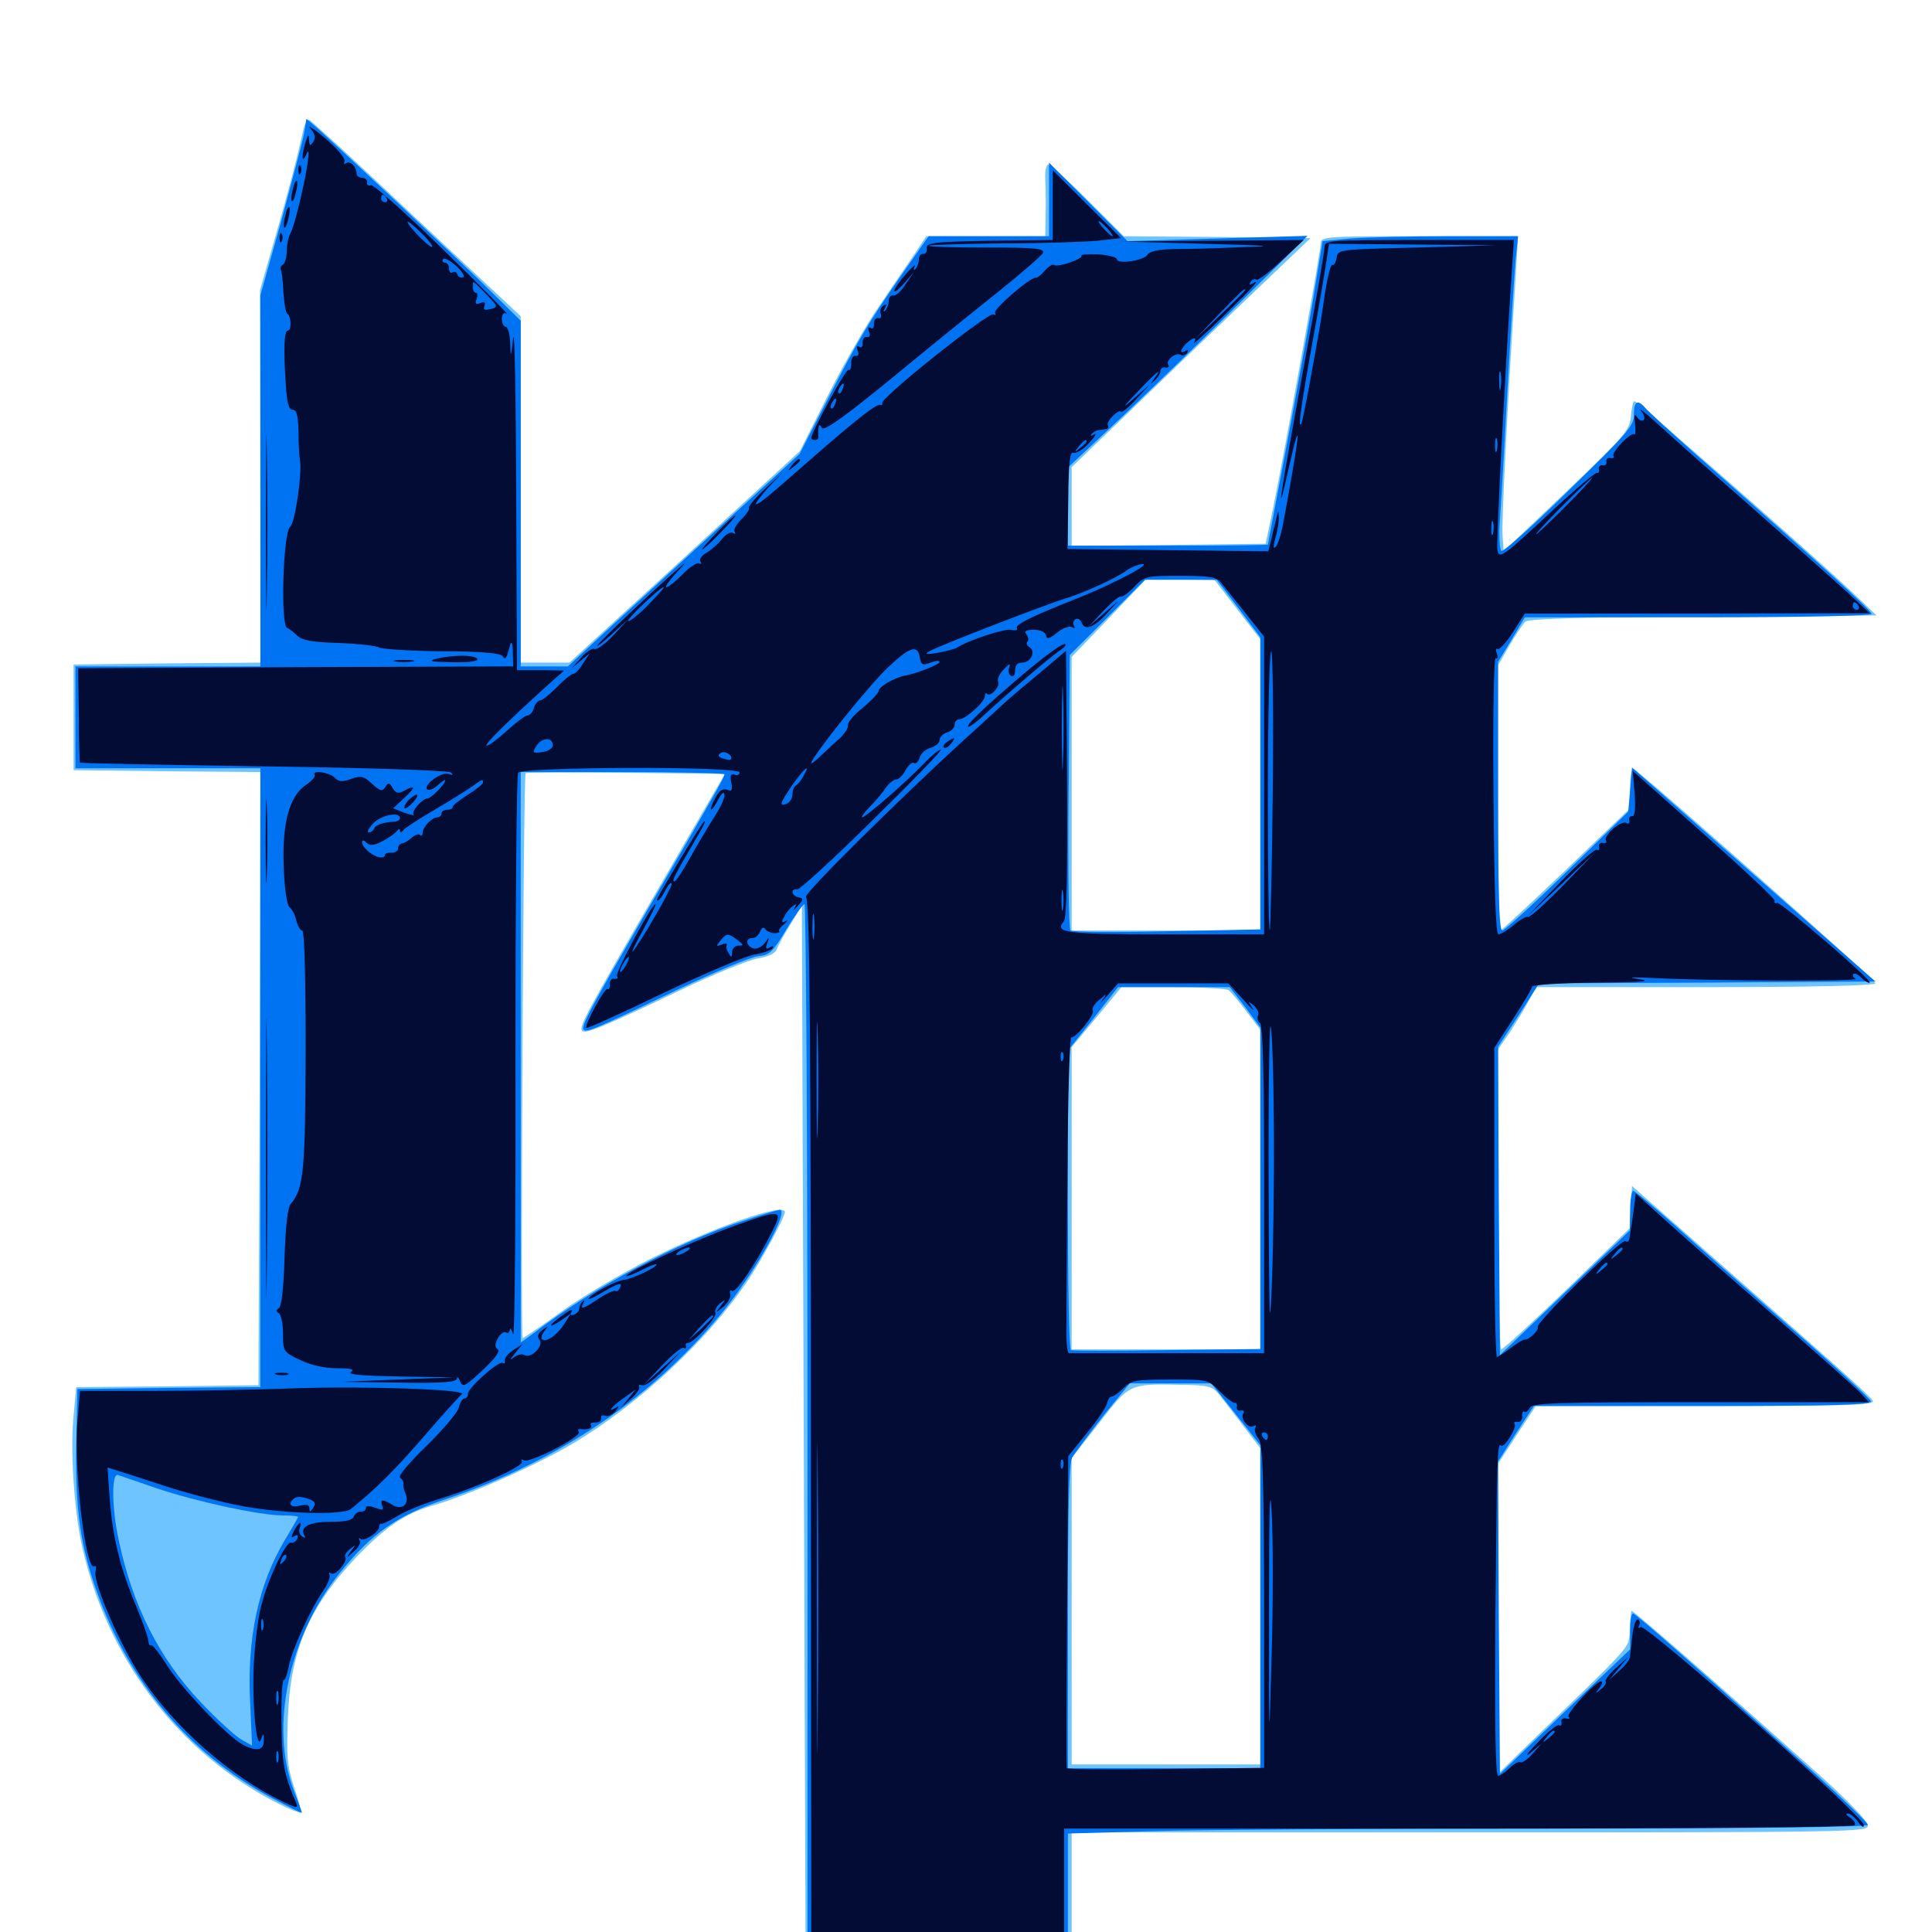 <svg xmlns="http://www.w3.org/2000/svg" viewBox="0 -1000 1000 1000">
	<path fill="#6dc4ff" d="M157.031 -933.008C153.516 -916.992 149.414 -901.367 142.383 -876.953L134.57 -849.805L134.766 -753.516L134.961 -657.031L86.523 -656.641L38.086 -656.055V-628.711V-601.367L86.523 -600.781L134.766 -600.391L134.375 -441.602L133.789 -283.008L86.523 -282.422L39.453 -282.031L38.086 -267.188C36.328 -249.805 38.281 -220.117 41.992 -201.953C54.492 -142.578 91.992 -92.773 144.141 -66.406C150 -63.477 155.078 -61.523 155.469 -61.914C156.055 -62.5 154.492 -68.359 152.148 -75.195C148.633 -86.133 148.242 -90.82 149.023 -111.133C150.391 -145.898 159.766 -167.969 184.375 -193.945C199.609 -209.766 209.375 -216.406 223.828 -220.703C242.969 -226.172 278.906 -242.188 298.047 -253.711C331.445 -274.023 366.016 -306.25 386.523 -336.328C393.945 -347.266 406.25 -369.922 406.25 -372.656C406.25 -377.734 369.336 -364.844 336.328 -348.242C321.68 -340.82 300.977 -328.711 290.625 -321.094C280.273 -313.672 271.094 -307.422 270.508 -307.422C269.336 -307.422 270.898 -598.633 272.07 -599.805C272.461 -600.195 295.898 -600.195 324.023 -600L375.195 -599.414L340.625 -539.844C303.125 -475.195 299.414 -468.164 301.367 -466.406C302.93 -464.648 312.891 -468.75 351.367 -487.109C369.141 -495.703 387.695 -503.125 392.188 -503.906C397.266 -504.688 401.172 -506.445 401.953 -508.398C402.539 -510.156 405.664 -516.016 408.984 -521.289L415.039 -531.055L416.016 -256.641L416.992 17.773L485.938 18.359L554.688 18.75V-16.406V-51.562H760.742C959.375 -51.562 966.797 -51.758 966.797 -55.078C966.797 -57.227 957.227 -67.188 943.945 -79.297C894.141 -123.828 845.117 -166.797 844.531 -166.211C844.141 -166.016 843.75 -161.523 843.555 -156.641C842.969 -146.484 847.07 -151.172 791.406 -97.461L775.391 -81.836V-162.109V-242.383L785.156 -257.422L794.922 -272.266H882.812C956.641 -272.266 970.703 -272.656 969.336 -275C967.773 -277.539 953.711 -290.234 880.859 -354.297L844.727 -386.133L844.141 -375.195L843.555 -364.258L811.133 -332.812C793.359 -315.625 777.93 -301.562 776.953 -301.562C776.172 -301.562 775.391 -336.523 775.391 -379.297V-456.836L781.445 -465.625C784.57 -470.508 789.062 -477.734 791.211 -481.836L794.922 -489.062H882.812C937.305 -489.062 970.703 -489.844 970.703 -491.016C970.703 -492.773 849.023 -600.781 845.508 -601.953C844.531 -602.344 843.75 -597.852 843.75 -592.188V-581.641L810.742 -550C792.578 -532.617 777.148 -518.359 776.562 -518.359C775.977 -518.359 775.391 -549.219 775.391 -586.914V-655.664L781.25 -665.82C784.57 -671.484 788.281 -677.148 789.648 -678.32C791.602 -679.688 819.922 -680.664 881.836 -680.859L971.289 -681.445L958.789 -693.359C939.062 -712.109 847.07 -792.773 845.898 -792.383C845.117 -791.992 844.531 -788.477 844.141 -784.375C843.555 -777.344 841.016 -774.414 810.938 -745.703L778.32 -714.648L777.734 -722.266C777.148 -728.906 780.078 -787.695 784.57 -857.812L785.742 -877.734H734.57C685.156 -877.734 683.594 -877.539 683.594 -873.828C683.594 -869.922 665.039 -766.602 658.789 -736.133L655.078 -718.555L604.883 -717.969L554.688 -717.383V-737.891V-758.203L616.406 -817.578L678.32 -876.758L629.883 -877.344L581.641 -877.734L563.086 -896.289C552.93 -906.445 543.555 -914.844 542.578 -914.844C541.602 -914.844 540.82 -911.523 541.016 -907.617C541.211 -903.516 541.406 -895.117 541.211 -889.062L541.016 -877.734H510.352H479.492L473.242 -868.359C469.727 -863.281 461.719 -851.367 455.078 -841.602C448.438 -832.031 436.523 -811.133 428.516 -795.312L414.062 -766.602L354.492 -711.719L294.727 -657.031H282.227H269.531V-746.68V-836.328L215.625 -886.719C186.133 -914.648 161.133 -937.5 160.156 -937.891C159.18 -938.281 157.812 -936.133 157.031 -933.008ZM640.43 -684.57L652.344 -669.141V-593.75V-518.359H603.516H554.688V-589.258V-659.961L573.828 -679.883L592.773 -699.805H610.547L628.516 -700ZM635.938 -487.5C636.914 -486.719 641.211 -481.836 645.117 -476.562L652.344 -466.992V-384.375V-301.562H603.516H554.688V-379.688V-458.008L567.578 -473.438L580.469 -489.062H607.031C621.875 -489.062 634.766 -488.281 635.938 -487.5ZM631.055 -278.125C633.203 -275.391 638.867 -268.164 643.555 -261.914L652.344 -250.391V-168.555V-86.719H603.516H554.688V-166.016V-245.312L568.945 -263.477C584.766 -283.984 584.375 -283.789 611.914 -283.203C625.781 -283.008 627.539 -282.422 631.055 -278.125Z"/>
	<path fill="#0073f3" d="M157.422 -931.055C156.641 -926.953 151.172 -906.445 145.508 -885.352L134.766 -847.07V-750.977V-655.078H86.914H39.062V-628.711V-602.344H86.914H134.766V-442.188V-282.031L87.5 -281.641L40.039 -281.055L39.453 -251.953C38.867 -219.531 41.602 -199.609 50.195 -175.977C66.992 -128.906 98.242 -91.992 140.43 -69.531C149.219 -64.844 156.25 -61.328 156.25 -61.719C156.25 -62.109 154.492 -67.188 152.148 -73.047C139.453 -106.055 149.414 -153.125 175.781 -185.742C192.383 -206.445 206.055 -215.82 230.078 -223.828C289.062 -243.359 339.453 -277.734 375.391 -322.656C392.188 -343.75 408.789 -373.828 403.516 -373.828C402.93 -373.828 394.336 -371.289 384.375 -367.969C351.562 -357.422 307.031 -333.594 275.977 -309.766L269.531 -305.078V-452.734V-600.391H322.266C351.367 -600.391 375 -599.805 375 -599.219C375 -597.656 369.141 -587.305 335.742 -530.078C305.664 -478.125 300.391 -468.555 302.148 -466.992C303.516 -465.43 307.812 -467.188 350.586 -487.695C369.922 -496.875 388.672 -504.688 392.383 -505.078C398.438 -505.664 400 -507.227 407.031 -518.945C411.328 -526.172 415.625 -532.031 416.406 -532.031C417.188 -532.031 417.969 -408.203 417.969 -256.641V18.75H485.352H552.734V-16.016V-50.977L595.312 -52.148C618.555 -52.93 711.719 -53.516 802.344 -53.516C907.227 -53.516 966.797 -54.297 966.797 -55.469C966.797 -56.445 954.688 -68.164 940.039 -81.445C885.352 -130.664 846.68 -164.844 845.312 -164.844C844.336 -164.844 843.75 -160.742 843.75 -155.664V-146.289L809.961 -114.062L776.367 -81.836L775.781 -162.695L775.391 -243.555L784.57 -258.008L793.945 -272.266H881.445C950.586 -272.266 968.945 -272.852 968.359 -274.805C967.969 -275.977 949.219 -293.359 926.562 -313.086C904.102 -332.812 876.953 -356.641 866.406 -366.211C855.664 -375.781 846.094 -383.594 845.312 -383.594C844.531 -383.594 843.75 -378.906 843.75 -373.438L843.555 -363.086L809.961 -330.859L776.367 -298.633L775.781 -378.32L775.391 -458.203L786.133 -474.609L796.68 -491.016L883.789 -491.406L970.703 -491.992L907.812 -547.266L844.727 -602.734L843.75 -591.211L842.773 -579.883L811.328 -549.219C793.945 -532.227 778.711 -518.359 777.539 -518.359C775.977 -518.359 775.391 -538.477 775.391 -587.891V-657.422L782.422 -668.945L789.258 -680.469H879.102C932.812 -680.469 968.75 -681.25 968.75 -682.227C968.75 -683.984 941.602 -708.594 877.93 -764.648C865.039 -776.172 853.32 -786.914 851.758 -788.672C847.656 -793.555 845.703 -792.383 845.703 -785.547C845.898 -779.688 842.188 -775.586 812.305 -746.484C793.945 -728.32 778.125 -714.258 777.148 -714.844C776.172 -715.43 775.781 -722.656 776.367 -730.859C776.953 -739.062 778.711 -769.727 780.273 -798.633C781.836 -827.734 783.789 -857.227 784.375 -864.648L785.742 -877.734H749.609C729.688 -877.734 707.031 -877.148 699.023 -876.562L684.57 -875.195L679.102 -841.797C675.977 -823.438 669.531 -788.281 664.844 -763.477C660.156 -738.867 656.25 -718.359 656.25 -718.164C656.25 -717.773 633.008 -717.578 604.492 -717.578H552.734V-737.695V-758.008L583.594 -786.914C600.391 -802.93 628.32 -829.883 645.508 -847.07L676.758 -877.93L630.273 -876.562L583.594 -875.195L563.281 -895.508L542.969 -915.82V-896.68V-877.734H511.914H480.664L467.383 -858.789C449.414 -833.008 443.75 -823.438 427.734 -791.992L413.867 -765.039L377.344 -731.641C357.227 -713.281 330.273 -688.672 317.383 -676.758L293.945 -655.078H281.836H269.531V-744.531V-833.984L248.633 -854.492C230.664 -871.875 180.273 -919.141 163.867 -933.984L158.594 -938.477ZM641.211 -684.961L652.344 -670.117V-594.531V-518.945L604.102 -517.969C577.344 -517.383 554.883 -517.578 554.102 -518.359C553.125 -519.141 552.734 -551.562 553.125 -590.43L553.711 -660.938L573.242 -680.469L592.773 -700H611.328L629.883 -699.805ZM644.531 -478.711L652.344 -468.164V-384.961V-301.758L604.102 -301.172C577.344 -300.781 555.078 -300.781 554.297 -301.172C553.32 -301.562 552.734 -336.523 552.734 -379.102V-456.25L565.82 -472.656L578.711 -489.062H607.617H636.523ZM639.648 -267.969L652.344 -251.953V-168.359V-84.766H602.539H552.734V-163.086C552.734 -217.969 553.32 -242.578 554.883 -245.508C556.25 -247.852 563.477 -257.422 570.898 -266.992L584.766 -283.984H605.859H626.953ZM81.055 -229.688C101.172 -222.852 134.57 -215.625 146.289 -215.625C150.781 -215.625 154.297 -215.234 154.297 -214.844C154.297 -214.453 151.172 -209.18 147.461 -202.93C133.789 -180.078 127.734 -152.148 129.492 -118.555L130.469 -96.484L124.609 -99.805C121.484 -101.758 111.914 -110.352 103.711 -119.141C82.422 -141.602 68.555 -169.141 61.523 -202.539C57.812 -219.531 57.617 -237.891 61.133 -236.523C62.305 -236.133 71.484 -233.008 81.055 -229.688Z"/>
	<path fill="#020c35" d="M161.523 -932.422C163.086 -930.469 163.281 -928.32 162.109 -926.562C160.547 -924.219 160.156 -924.414 159.961 -927.539C159.766 -930.859 159.57 -930.664 158.203 -926.562C156.055 -919.727 156.055 -914.844 158.398 -919.727C159.766 -922.852 159.961 -922.07 159.375 -916.797C158.203 -907.031 152.539 -883.203 150.391 -879.297C149.219 -877.344 148.438 -873.242 148.438 -870.117C148.438 -866.797 147.461 -863.672 146.484 -863.086C145.312 -862.305 144.922 -861.133 145.312 -860.352C145.898 -859.57 146.484 -854.297 146.68 -848.633C147.07 -843.164 147.852 -838.086 148.828 -837.5C150.781 -836.328 150.977 -828.906 149.023 -828.906C147.07 -828.906 146.68 -819.531 147.852 -802.148C148.438 -791.602 149.414 -787.891 151.562 -787.891C153.516 -787.891 154.297 -784.961 154.492 -776.758C154.492 -770.508 154.883 -763.672 155.273 -761.719C156.445 -755.078 152.734 -729.297 150.195 -727.344C146.484 -724.414 145.117 -676.172 148.633 -675C149.609 -674.609 151.953 -672.852 153.711 -671.094C156.25 -668.555 161.523 -667.578 175.586 -667.188C185.938 -666.797 195.312 -665.625 196.289 -664.844C197.461 -664.062 211.914 -663.086 228.516 -662.891C249.219 -662.891 259.18 -661.914 260.156 -660.352C261.133 -658.789 261.719 -658.984 262.5 -660.938C262.891 -662.5 263.867 -665.234 264.258 -666.797C264.844 -668.359 265.43 -666.406 265.43 -662.5L265.625 -655.078L153.125 -654.688L40.43 -654.102L40.82 -629.883C40.82 -616.602 41.211 -605.469 41.406 -605.273C41.797 -604.883 84.57 -604.102 136.719 -603.32C193.359 -602.539 232.227 -601.172 233.398 -600.195C234.766 -598.828 234.375 -598.633 232.227 -599.414C228.711 -600.781 218.945 -593.75 221.094 -591.406C222.07 -590.625 224.414 -591.602 226.562 -593.555C228.711 -595.508 230.469 -596.68 230.469 -596.094C230.469 -594.141 223.047 -586.719 221.289 -586.719C218.555 -586.719 212.695 -579.883 214.062 -578.32C214.844 -577.734 212.695 -578.125 209.375 -579.297L203.516 -581.641L209.375 -587.109C215.43 -592.773 215.234 -593.945 208.984 -590.625C206.055 -589.062 204.883 -589.453 203.32 -591.992C201.562 -595.117 200.977 -595.117 199.414 -592.578C197.852 -590.234 196.68 -590.43 192.578 -594.336C188.281 -598.242 186.914 -598.633 181.836 -596.875C177.148 -595.117 175.195 -595.312 173.047 -597.656C170.117 -600.391 161.133 -601.562 162.891 -598.828C163.281 -598.047 161.328 -595.703 158.398 -593.75C149.609 -587.891 145.898 -573.438 146.875 -550.586C147.266 -539.648 148.633 -531.25 149.805 -530.469C150.977 -529.688 152.734 -526.562 153.32 -523.633C154.102 -520.703 155.469 -518.359 156.445 -518.359C157.617 -518.359 158.203 -492.773 158.203 -456.25C158.008 -393.945 157.227 -384.961 150.586 -376.953C148.828 -375 147.852 -365.82 147.266 -349.023C146.875 -333.789 145.703 -323.828 144.336 -322.852C142.773 -321.875 142.773 -321.289 144.336 -320.312C145.508 -319.531 146.484 -314.648 146.484 -309.57C146.484 -300.586 146.68 -300.195 155.273 -296.094C160.938 -293.359 167.969 -291.797 174.414 -291.797C181.641 -291.797 183.789 -291.211 181.641 -289.844C179.688 -288.477 187.891 -287.891 207.031 -287.5L235.352 -287.109L206.055 -285.938L176.758 -284.766L206.641 -284.375C229.297 -283.984 236.328 -284.57 236.523 -286.523C236.523 -287.695 237.305 -287.109 238.086 -285.156C239.453 -281.641 240.625 -282.227 249.805 -290.82C256.25 -296.875 259.18 -300.781 257.617 -301.562C256.055 -302.734 256.055 -304.102 257.617 -307.227C258.984 -309.57 260.742 -310.938 261.914 -310.352C262.891 -309.57 263.672 -310.352 263.867 -311.719C264.062 -313.086 264.648 -312.109 265.625 -309.375C266.406 -306.641 266.992 -370.508 266.797 -450.977C266.797 -531.641 267.383 -598.633 268.164 -600C270.312 -603.125 382.812 -603.516 382.812 -600.195C382.812 -599.023 381.641 -598.438 380.273 -599.023C378.32 -599.805 377.734 -598.633 378.516 -594.922C379.297 -591.016 378.906 -590.234 376.367 -591.211C374.023 -591.992 372.266 -590.82 370.117 -586.719C366.211 -579.297 367.969 -578.906 371.875 -586.328C373.828 -589.844 374.805 -590.625 375 -588.281C375 -586.523 372.461 -581.25 369.336 -576.562C366.406 -571.875 360.938 -562.695 357.227 -556.055C353.516 -549.219 349.805 -543.75 349.023 -543.75C347.461 -543.75 349.219 -547.07 361.914 -568.75C363.867 -572.07 365.234 -575 364.648 -575C364.258 -575 358.789 -566.406 352.539 -556.055C338.477 -532.422 339.453 -533.984 340.625 -533.984C341.211 -533.984 342.969 -536.328 344.531 -539.453C346.094 -542.383 347.461 -543.75 347.656 -542.383C347.656 -540.039 331.055 -511.328 327.539 -507.617C326.562 -506.641 328.906 -511.523 333.008 -518.945C336.914 -526.172 339.844 -532.031 339.258 -532.031C337.305 -532.031 318.359 -496.484 319.336 -494.727C320.117 -493.75 319.531 -493.164 317.969 -493.359C316.602 -493.75 315.625 -492.383 315.625 -490.625C315.82 -488.672 315.234 -487.5 314.453 -488.086C313.086 -489.062 302.344 -469.336 303.516 -467.969C304.102 -467.578 321.875 -475.586 343.164 -485.938C364.648 -496.094 385.742 -505.078 390.234 -505.859C394.727 -506.641 399.023 -508.008 399.805 -509.18C400.586 -510.352 400 -510.547 398.438 -509.57C396.484 -508.398 396.094 -508.984 397.07 -511.719C398.438 -515.43 398.438 -515.43 395.703 -511.719C393.945 -509.57 391.406 -508.594 389.648 -509.18C385.938 -510.742 385.742 -514.453 389.453 -514.453C391.016 -514.453 392.773 -516.016 393.359 -517.773C394.336 -519.922 395.312 -520.312 396.094 -519.141C396.875 -517.969 399.023 -516.992 400.977 -516.992C402.734 -516.992 403.906 -517.578 403.32 -517.969C402.734 -518.555 403.906 -520.117 405.859 -521.68C407.617 -523.242 408.008 -523.828 406.641 -523.242C404.492 -522.07 404.297 -522.656 406.055 -525.781C407.227 -528.125 409.375 -530.469 410.742 -531.25C412.5 -532.422 412.5 -532.031 411.133 -529.883C410.156 -528.32 410.742 -528.711 412.891 -531.055C416.016 -534.57 416.016 -534.961 413.281 -535.547C409.57 -536.328 408.984 -540.234 412.695 -539.648C413.867 -539.453 431.641 -555.664 451.953 -575.781C472.266 -595.703 488.086 -612.109 487.109 -612.109C486.133 -612.109 482.227 -608.984 478.516 -605.078C468.75 -594.922 448.047 -576.953 446.289 -576.953C445.508 -576.953 447.266 -579.297 450.195 -582.422C453.125 -585.352 456.836 -589.648 458.398 -592.188C460.156 -594.531 462.5 -596.484 463.672 -596.484C465.039 -596.484 467.383 -598.633 468.75 -601.367C470.117 -603.906 472.07 -605.664 473.047 -605.078C474.023 -604.492 475.391 -605.664 475.977 -607.812C476.562 -609.961 479.102 -612.305 481.641 -612.891C484.18 -613.672 486.328 -615.43 486.328 -616.992C486.328 -618.359 488.086 -620.312 490.234 -620.898C492.383 -621.484 494.141 -623.438 494.141 -625C494.141 -626.562 495.312 -627.734 496.68 -627.734C500 -627.93 509.766 -636.719 509.766 -639.648C509.766 -641.016 510.352 -641.602 510.938 -640.82C512.695 -639.062 517.969 -644.922 516.602 -647.266C516.016 -648.242 517.188 -651.172 519.531 -653.516C522.266 -656.445 523.242 -656.836 522.461 -654.883C521.68 -652.93 522.07 -650.977 523.242 -650.195C524.609 -649.609 525.391 -650.586 525.391 -652.93C525.391 -655.664 526.562 -657.031 529.102 -657.031C533.594 -657.031 536.328 -662.891 532.812 -665.039C531.445 -665.82 531.055 -667.188 531.836 -667.969C532.617 -668.75 532.227 -670.312 531.25 -671.68C529.883 -673.242 530.859 -674.023 535.156 -674.023C538.477 -674.023 541.016 -672.852 541.406 -671.094C541.797 -668.945 543.164 -669.336 547.266 -672.656C550.195 -675 553.711 -676.172 554.883 -675.391C556.25 -674.609 556.641 -674.805 555.859 -676.172C555.273 -677.344 555.469 -678.711 556.641 -679.492C557.812 -680.078 559.18 -679.492 559.766 -677.93C561.328 -673.438 566.016 -675 572.656 -682.227L579.102 -689.258L571.289 -682.422L563.477 -675.586L571.094 -683.789C575.391 -688.281 579.297 -691.602 580.078 -691.211C580.859 -690.82 583.984 -692.969 586.914 -696.094C592.383 -701.758 593.164 -701.953 610.742 -701.953C625.781 -701.953 629.492 -701.367 631.836 -698.633C633.398 -696.68 639.062 -689.648 644.531 -682.812L654.297 -670.508V-593.359V-516.406H602.734C551.172 -516.406 545.703 -517.188 550.586 -523.047C552.148 -524.805 552.539 -546.68 552.344 -594.336L551.758 -663.086L537.109 -650.781C529.102 -644.141 521.484 -637.695 520.312 -636.523C519.141 -635.547 509.18 -626.172 497.852 -616.016C463.281 -584.18 416.016 -537.5 417.188 -535.742C419.141 -532.422 419.727 -465.43 419.727 -225.977L419.922 16.797H485.352H550.781V-18.359V-53.516H754.688C879.688 -53.516 959.18 -54.297 959.961 -55.273C960.547 -56.445 959.375 -58.008 957.617 -59.18C955.664 -60.352 955.078 -61.328 956.445 -61.328C957.617 -61.328 960.156 -59.375 961.719 -57.031C963.672 -54.297 964.844 -53.711 964.648 -55.469C964.453 -60.156 852.148 -159.57 849.219 -157.812C848.047 -157.031 847.656 -157.422 848.438 -158.594C849.023 -159.766 848.828 -161.133 847.852 -161.719C846.875 -162.305 845.508 -158.789 844.922 -153.516C844.336 -148.438 843.75 -143.164 843.555 -141.992C843.359 -140.625 840.82 -137.5 838.086 -135.156L833.008 -130.664L837.891 -136.523L842.773 -142.383L836.523 -136.719C833.008 -133.594 830.664 -130.469 831.055 -129.688C831.641 -128.906 830.469 -126.953 828.516 -125.586C825.586 -123.047 825.391 -123.242 827.93 -126.367C829.297 -128.125 829.688 -129.688 828.711 -129.688C825.781 -129.688 810.352 -112.891 811.914 -111.328C812.891 -110.547 812.109 -110.156 810.547 -110.547C808.984 -110.938 807.812 -109.961 808.203 -108.594C808.398 -107.031 808.008 -106.445 807.031 -107.031C806.055 -107.617 800.977 -103.516 795.703 -97.852C790.43 -92.383 788.867 -90.039 791.992 -92.578L797.852 -97.461L793.164 -92.188C790.625 -89.258 787.695 -87.305 786.914 -87.891C785.938 -88.281 783.594 -87.109 781.25 -84.766C779.102 -82.617 776.367 -80.859 775.391 -80.859C774.023 -80.859 773.633 -108.398 774.023 -164.453C774.805 -246.484 775 -253.711 776.953 -251.758C778.516 -250.195 785.156 -260.938 783.984 -262.891C783.398 -263.867 783.984 -264.258 785.547 -264.062C786.914 -263.672 787.891 -265.039 787.891 -266.797C787.695 -268.75 788.281 -269.922 789.062 -269.336C789.844 -268.75 791.016 -269.727 791.797 -271.289C792.773 -273.828 804.492 -274.219 880.078 -274.219H967.383L963.672 -278.32C961.719 -280.664 940.625 -299.219 917.188 -319.922C893.555 -340.43 867.969 -362.891 860.547 -369.727L846.68 -382.227L845.312 -371.68C844.531 -365.82 843.555 -360.156 843.359 -358.789C843.164 -357.422 842.188 -356.836 841.211 -357.617C839.062 -358.789 794.727 -315.234 795.898 -313.086C796.875 -311.719 791.211 -306.25 789.258 -306.641C788.672 -306.836 785.352 -304.883 782.031 -302.344C778.711 -299.805 775.391 -297.656 774.805 -297.656C774.023 -297.656 773.438 -333.594 773.438 -377.734V-457.617L783.203 -472.656C788.477 -480.859 792.969 -488.281 792.969 -489.258C792.969 -490.234 807.617 -491.211 825.781 -491.406C849.023 -491.602 855.664 -491.992 848.633 -493.164C841.602 -494.141 843.75 -494.336 856.445 -493.75C887.5 -492.188 962.5 -491.992 960.352 -493.359C959.18 -494.141 958.594 -495.312 959.375 -495.898C959.961 -496.484 961.914 -495.508 963.672 -493.75C965.43 -491.992 967.383 -491.016 967.773 -491.406C969.141 -492.578 922.07 -533.008 919.922 -532.617C918.75 -532.227 918.164 -532.812 918.555 -533.789C918.75 -534.766 902.344 -550.195 882.031 -568.164L845.117 -600.977L846.094 -589.062C846.68 -581.25 846.094 -577.344 844.922 -577.539C843.75 -577.734 842.969 -576.758 843.359 -575.391C843.555 -573.828 842.969 -573.242 841.797 -574.023C839.062 -575.586 829.688 -567.383 831.25 -564.844C831.836 -563.867 831.25 -563.477 829.688 -563.672C828.32 -564.062 827.344 -563.086 827.734 -561.719C827.93 -560.156 827.539 -559.57 826.562 -560.156C825.586 -560.742 816.992 -553.125 807.422 -543.164L790.039 -525.195L807.617 -541.797L825.195 -558.398L808.789 -541.406C799.609 -532.031 791.602 -524.805 790.82 -525.391C790.039 -525.781 786.719 -524.023 783.594 -521.289C780.469 -518.555 776.758 -516.406 775.586 -516.406C774.219 -516.406 773.438 -538.477 773.047 -588.477C772.656 -632.031 773.242 -660.156 774.219 -659.375C775.195 -658.789 775.391 -659.766 774.805 -661.719C774.023 -663.477 774.219 -664.648 775.195 -664.062C775.977 -663.477 779.688 -667.383 783.008 -672.656L789.258 -682.422H878.516L967.773 -682.617L956.055 -693.555C949.609 -699.414 926.758 -719.727 905.273 -738.672C883.789 -757.422 861.914 -776.953 856.641 -781.836C851.172 -786.719 848.047 -789.258 849.414 -787.305C850.977 -785.547 851.562 -783.203 850.781 -782.617C850 -781.836 848.438 -782.422 847.461 -783.984C845.898 -786.133 845.703 -785.352 846.289 -780.664C846.68 -777.148 846.484 -774.609 845.898 -775.195C844.531 -776.758 833.984 -766.016 835.156 -764.062C835.742 -763.086 835.156 -762.695 833.594 -762.891C832.227 -763.281 831.25 -762.305 831.445 -761.133C831.836 -759.766 830.859 -758.789 829.492 -759.18C828.32 -759.375 827.344 -758.398 827.539 -757.227C827.93 -755.859 827.344 -754.883 826.562 -755.273C825.781 -755.469 815.039 -746.484 802.93 -735.156C777.539 -711.523 776.172 -710.547 775 -715.234C774.414 -718.359 778.906 -806.25 782.227 -854.883L783.594 -875.781H734.57C687.109 -875.781 685.547 -875.586 685.547 -871.875C685.547 -869.727 680.664 -841.406 674.609 -808.984C662.305 -741.797 660.156 -726.953 666.797 -756.641C674.219 -789.453 672.852 -775.586 664.062 -728.516C663.086 -723.242 661.328 -717.969 660.352 -716.992C658.984 -715.625 658.984 -716.992 660.156 -721.68C661.328 -725.195 661.914 -730.078 661.914 -732.227C661.719 -736.133 661.719 -736.133 660.742 -732.227C660.352 -730.078 658.984 -725.195 658.203 -721.484L656.445 -714.648L604.492 -715.234L552.539 -715.82L552.93 -741.211C553.125 -761.133 553.711 -766.406 555.664 -765.625C557.031 -765.234 560.742 -767.383 563.672 -770.703C566.797 -774.023 567.969 -775.977 566.406 -775.195C564.648 -774.219 564.062 -774.219 565.039 -775.391C566.016 -776.367 567.578 -777.344 568.555 -777.344C569.531 -777.539 571.289 -777.734 572.461 -777.93C573.438 -777.93 574.023 -778.906 573.438 -779.883C572.266 -781.641 578.906 -788.477 580.273 -786.914C580.859 -786.328 584.375 -789.258 588.086 -793.359L594.727 -800.586L586.914 -793.75C580.469 -788.086 580.664 -788.672 588.867 -797.266C598.438 -807.422 602.344 -810.547 597.461 -804.102C595.312 -800.977 595.312 -800.977 597.656 -803.125C599.219 -804.492 600.586 -806.641 600.586 -808.008C600.781 -809.375 601.953 -810.156 603.32 -809.766C604.688 -809.57 605.273 -810.156 604.688 -811.133C603.125 -813.477 608.594 -817.773 611.133 -816.406C612.109 -815.625 613.672 -816.211 614.453 -817.383C615.234 -818.945 615.039 -819.141 613.672 -818.359C610.352 -816.406 610.742 -818.945 614.062 -822.266C617.578 -825.586 619.922 -825.781 617.969 -822.656C617.188 -821.289 624.219 -827.539 633.594 -836.719C650 -852.734 652.734 -856.055 648.047 -853.125C646.68 -852.344 646.484 -852.539 647.266 -854.102C648.047 -855.273 649.414 -855.859 650.391 -855.273C651.172 -854.688 657.031 -859.18 663.281 -865.039L674.805 -875.781L627.93 -875.391L581.055 -875L623.047 -873.828C658.203 -872.852 661.328 -872.656 642.578 -872.07C630.273 -871.484 614.648 -871.094 607.812 -871.094C599.414 -870.898 595.117 -869.922 593.945 -868.164C591.992 -865.039 578.125 -863.086 578.125 -865.82C578.125 -866.797 573.828 -867.969 568.555 -868.359C563.281 -868.555 559.375 -868.359 559.766 -867.578C560.742 -866.016 547.07 -861.328 545.508 -862.891C544.922 -863.477 542.773 -862.109 540.82 -859.961C539.062 -857.812 536.914 -856.055 536.133 -856.25C533.594 -856.836 513.867 -839.844 515.039 -838.086C515.625 -836.914 515.234 -836.719 514.258 -837.305C511.914 -838.867 455.859 -794.141 456.641 -791.406C456.836 -790.43 456.445 -790.039 455.664 -790.43C454.102 -791.406 442.578 -782.422 419.922 -762.5C396.289 -741.797 392.969 -739.062 391.406 -739.062C390.625 -739.062 393.359 -742.773 397.461 -747.461L405.273 -755.664L396.094 -747.07C391.016 -742.383 387.305 -737.891 387.695 -737.109C388.086 -736.328 386.328 -733.789 383.789 -731.25C381.25 -728.711 379.492 -725.977 380.273 -724.805C380.859 -723.633 380.469 -723.438 379.297 -724.219C378.125 -724.805 375.586 -723.438 373.633 -720.898C371.68 -718.359 367.969 -715.234 365.625 -713.867C363.281 -712.5 361.719 -710.547 362.5 -709.375C363.281 -708.203 363.086 -707.812 361.914 -708.398C360.938 -708.984 357.031 -706.641 353.516 -702.93C349.805 -699.219 346.094 -696.094 344.922 -696.094C343.75 -696.094 347.266 -700.586 352.539 -706.25C358.008 -711.914 350.586 -705.469 336.328 -692.383C322.07 -679.102 309.961 -667.188 309.18 -666.016C308.594 -664.844 311.914 -667.383 316.602 -671.68L325.195 -679.492L317.578 -671.289C313.477 -666.797 308.984 -663.672 307.812 -664.062C306.445 -664.648 303.32 -662.5 300.781 -659.57L295.898 -654.102L300.586 -658.008L305.273 -661.914L301.758 -656.641C300 -653.516 297.656 -651.172 296.68 -651.172C295.703 -651.172 291.797 -648.047 288.281 -644.336C284.57 -640.625 280.664 -637.5 279.688 -637.5C278.516 -637.5 276.953 -635.742 276.367 -633.594C275.781 -631.445 274.219 -629.688 273.047 -629.688C271.875 -629.688 267.188 -626.172 262.5 -621.875C257.812 -617.578 253.125 -614.062 251.953 -614.062C250 -614.062 262.305 -626.172 283.203 -645.117L291.992 -652.93L279.883 -653.125H267.578L267.188 -744.531C266.992 -794.727 266.406 -830.859 265.625 -825C264.453 -814.648 264.258 -814.648 264.062 -822.656C263.867 -827.148 262.891 -830.859 261.719 -830.859C260.742 -830.859 259.766 -832.617 259.766 -834.961C259.766 -837.5 260.742 -838.477 262.305 -837.695C263.477 -836.914 248.828 -851.953 229.492 -870.703C210.156 -889.648 193.164 -904.688 191.992 -904.102C190.625 -903.711 189.648 -904.297 190.039 -905.469C190.234 -906.836 189.062 -907.812 187.5 -908.008C185.938 -908.008 184.57 -908.984 184.57 -909.961C184.57 -913.672 181.445 -916.797 179.297 -915.625C178.125 -914.844 177.734 -915.039 178.32 -916.211C179.492 -917.969 171.875 -926.172 163.086 -932.617C159.57 -934.961 159.375 -934.961 161.523 -932.422ZM200.195 -897.266C200.781 -896.289 200.391 -895.312 199.414 -895.312C198.242 -895.312 197.266 -896.289 197.266 -897.266C197.266 -898.438 197.656 -899.219 198.047 -899.219C198.633 -899.219 199.609 -898.438 200.195 -897.266ZM223.633 -872.266C222.656 -871.289 210.938 -883.203 210.938 -885.156C210.938 -885.742 214.062 -883.398 217.773 -879.688C221.484 -876.172 224.219 -872.656 223.633 -872.266ZM733.398 -871.875C692.578 -870.898 692.383 -870.898 691.797 -866.406C691.406 -864.062 690.43 -862.5 689.648 -862.891C688.867 -863.477 687.109 -856.641 685.742 -847.852C683.594 -832.812 682.617 -827.539 677.539 -799.609C673.828 -780.469 673.633 -779.688 672.852 -780.469C672.266 -781.055 674.805 -798.047 678.516 -818.359C682.227 -838.672 685.742 -859.375 686.523 -864.648L687.891 -873.828L731.25 -873.438L774.414 -873.047ZM239.648 -856.445C238.477 -856.055 237.109 -856.641 236.719 -858.008C236.328 -859.18 235.156 -859.766 234.18 -858.984C233.203 -858.398 232.422 -859.375 232.422 -860.938C232.422 -862.695 231.445 -864.062 230.273 -864.062C229.297 -864.062 228.711 -864.844 229.297 -865.82C229.883 -866.797 233.008 -865.234 236.133 -862.305C239.258 -859.57 240.82 -856.836 239.648 -856.445ZM251.758 -847.656C257.812 -841.406 258.008 -841.016 253.906 -840.039C250.781 -839.258 250 -839.648 250.781 -841.602C251.367 -843.555 250.781 -843.945 248.633 -843.164C246.289 -842.188 245.703 -842.773 246.68 -845.117C247.266 -846.875 247.266 -848.438 246.289 -848.438C245.508 -848.438 244.727 -849.805 244.727 -851.367C244.727 -855.078 244.336 -855.273 251.758 -847.656ZM644.531 -849.805C644.531 -849.609 638.672 -843.555 631.445 -836.719L618.164 -824.023L630.859 -837.305C642.578 -849.414 644.531 -851.367 644.531 -849.805ZM776.758 -799.219C776.367 -796.68 775.977 -798.242 775.977 -802.539C775.781 -806.836 776.172 -808.789 776.758 -807.031C777.148 -805.078 777.148 -801.562 776.758 -799.219ZM774.805 -766.992C774.219 -765.039 773.828 -766.211 773.828 -769.336C773.828 -772.656 774.219 -774.023 774.805 -772.852C775.195 -771.484 775.195 -768.75 774.805 -766.992ZM562.5 -771.484C562.5 -771.094 560.938 -769.531 559.18 -768.164C556.055 -765.625 555.859 -765.82 558.398 -768.945C560.938 -772.07 562.5 -773.047 562.5 -771.484ZM810.547 -738.086C802.539 -730.078 795.508 -723.438 795.117 -723.438C794.531 -723.438 800.586 -730.078 808.594 -738.086C816.602 -746.094 823.633 -752.734 824.023 -752.734C824.609 -752.734 818.555 -746.094 810.547 -738.086ZM550.195 -726.953C550.781 -728.32 550.586 -730.078 550 -730.664C549.414 -731.445 548.828 -730.273 549.023 -728.125C549.023 -725.977 549.609 -725.391 550.195 -726.953ZM772.852 -724.023C772.266 -722.07 771.875 -723.242 771.875 -726.367C771.875 -729.688 772.266 -731.055 772.852 -729.883C773.242 -728.516 773.242 -725.781 772.852 -724.023ZM591.602 -707.031C588.867 -704.492 570.508 -695.312 557.422 -690.234C533.203 -680.664 525.195 -676.562 526.367 -674.805C526.953 -673.828 525.586 -673.438 523.438 -674.023C520.117 -674.805 500.977 -668.555 495.117 -664.648C494.141 -664.062 489.648 -662.891 485.352 -662.109C479.297 -661.133 478.32 -661.328 481.055 -662.891C484.961 -665.43 542.773 -687.695 552.148 -690.43C560.938 -693.164 578.32 -700.977 583.008 -704.688C586.328 -707.227 594.141 -709.375 591.602 -707.031ZM335.938 -687.305C331.25 -682.422 326.367 -678.516 325.195 -678.516C323.438 -678.711 341.602 -696.094 343.555 -696.094C344.141 -696.094 340.625 -692.188 335.938 -687.305ZM961.914 -686.328C962.5 -685.352 962.109 -684.375 961.133 -684.375C959.961 -684.375 958.984 -685.352 958.984 -686.328C958.984 -687.5 959.375 -688.281 959.766 -688.281C960.352 -688.281 961.328 -687.5 961.914 -686.328ZM476.172 -659.375C476.758 -655.859 477.539 -655.469 481.641 -657.031C484.18 -658.008 486.328 -658.203 486.328 -657.422C486.328 -656.055 475 -651.562 468.75 -650.391C463.281 -649.414 455.078 -644.727 454.883 -642.578C454.883 -641.406 450.977 -637.305 446.484 -633.594C441.797 -629.883 438.477 -625.781 438.867 -624.609C439.258 -623.438 437.305 -620.312 434.57 -617.773C431.641 -615.234 427.344 -611.133 424.609 -608.594C422.07 -606.055 419.922 -604.492 419.922 -605.078C419.922 -608.008 450.195 -645.898 459.766 -654.688C471.094 -665.43 475.195 -666.602 476.172 -659.375ZM658.789 -591.211C658.398 -551.758 657.617 -519.141 657.227 -518.555C656.641 -518.164 656.25 -550.391 656.25 -590.234C656.25 -630.273 657.031 -662.891 658.008 -662.891C658.789 -662.891 659.18 -630.664 658.789 -591.211ZM550.195 -605.859C550 -595.898 549.609 -603.516 549.609 -622.852C549.609 -642.188 550 -650.391 550.195 -641.016C550.586 -631.641 550.586 -615.82 550.195 -605.859ZM286.133 -614.258C286.133 -612.695 283.789 -611.133 280.664 -610.742C275.586 -609.961 275.391 -610.352 277.734 -614.062C280.469 -618.359 286.133 -618.555 286.133 -614.258ZM306.641 -611.914C306.641 -613.086 304.883 -613.672 302.734 -613.477C300.586 -613.281 298.828 -612.5 298.828 -611.719C298.828 -610.938 300.586 -610.156 302.734 -610.156C304.883 -610.156 306.641 -610.938 306.641 -611.914ZM378.125 -606.836C377.734 -606.445 375.977 -606.836 374.219 -607.422C371.484 -608.398 371.289 -609.18 373.242 -610.352C375.586 -611.719 379.883 -608.398 378.125 -606.836ZM135.742 -608.203C138.281 -609.18 138.477 -609.961 136.719 -609.961C135.156 -609.961 132.031 -609.18 129.883 -608.203C127.344 -607.227 127.148 -606.445 128.906 -606.445C130.469 -606.445 133.594 -607.227 135.742 -608.203ZM274.023 -604.883C275.195 -605.469 274.219 -605.859 271.484 -605.859C268.75 -605.859 267.773 -605.469 269.141 -604.883C270.312 -604.492 272.656 -604.492 274.023 -604.883ZM416.016 -598.633C415.039 -596.484 413.086 -594.141 412.109 -593.555C410.938 -592.969 410.156 -590.82 410.156 -588.672C410.156 -586.719 408.789 -584.766 407.227 -583.984C403.125 -582.422 403.516 -583.984 410.156 -593.75C416.406 -602.539 419.727 -605.273 416.016 -598.633ZM259.766 -598.438C263.281 -600.781 260.156 -600.781 254.883 -598.438C252.344 -597.266 251.953 -596.68 253.906 -596.68C255.469 -596.68 258.203 -597.461 259.766 -598.438ZM250 -594.922C250 -594.141 246.484 -591.406 242.188 -588.672C237.891 -585.938 234.375 -583.203 234.375 -582.422C234.375 -581.445 233.008 -580.859 231.445 -580.859C229.883 -580.859 228.516 -580.078 228.516 -578.906C228.516 -577.93 227.539 -576.953 226.367 -576.953C223.633 -576.953 218.75 -571.875 218.75 -568.945C218.75 -567.578 218.164 -567.188 217.383 -567.773C216.797 -568.555 214.844 -567.969 213.086 -566.406C211.328 -564.844 209.18 -563.477 208.008 -563.477C207.031 -563.281 206.055 -562.109 206.055 -560.938C206.055 -559.57 204.492 -558.594 202.539 -558.594C200.781 -558.789 199.219 -558.203 199.219 -557.422C199.219 -556.445 198.047 -556.055 196.484 -556.25C192.773 -556.836 187.5 -561.328 187.5 -563.867C187.5 -565.43 188.281 -565.234 189.648 -563.867C191.406 -562.109 193.555 -562.305 198.047 -564.648C201.367 -566.406 204.688 -568.75 205.469 -569.922C206.445 -571.094 207.031 -571.289 207.031 -570.117C207.031 -568.945 207.617 -568.945 208.594 -570.117C209.375 -571.289 216.602 -575.977 224.609 -580.664C232.617 -585.352 241.406 -590.82 244.141 -592.773C249.805 -596.875 250 -596.875 250 -594.922ZM195.312 -580.078C195.312 -581.641 191.602 -580.859 190.43 -578.906C189.844 -577.734 190.625 -577.539 192.188 -578.125C193.945 -578.711 195.312 -579.688 195.312 -580.078ZM207.031 -576.562C207.031 -575.586 205.859 -575 204.688 -574.805C198.438 -574.414 194.336 -573.047 193.75 -571.289C193.359 -570.117 191.992 -569.141 190.82 -569.141C189.648 -569.141 190.82 -571.289 193.164 -573.828C197.266 -578.125 207.031 -580.078 207.031 -576.562ZM190.234 -555.273C191.016 -556.25 190.625 -557.617 189.648 -558.203C188.672 -558.984 187.305 -558.594 186.719 -557.617C185.938 -556.641 186.328 -555.273 187.305 -554.688C188.281 -553.906 189.648 -554.297 190.234 -555.273ZM550.195 -529.688C549.805 -527.148 549.414 -529.102 549.414 -533.984C549.414 -538.867 549.805 -540.82 550.195 -538.477C550.586 -535.938 550.586 -532.031 550.195 -529.688ZM421.289 -515.039C420.898 -511.914 420.508 -514.453 420.508 -520.312C420.508 -526.172 420.898 -528.711 421.289 -525.781C421.68 -522.656 421.68 -517.969 421.289 -515.039ZM381.641 -513.477C384.961 -510.938 385.156 -510.547 382.227 -510.547C380.469 -510.547 378.906 -508.984 378.906 -507.227C378.906 -504.297 378.516 -504.102 377.148 -506.641C375.977 -508.203 375.781 -510.156 376.172 -510.938C376.758 -511.719 375.586 -511.914 373.633 -511.133C370.508 -509.961 370.508 -510.156 372.852 -513.086C375.977 -516.992 376.758 -517.188 381.641 -513.477ZM374.414 -505.664C374.414 -507.227 373.633 -508.594 372.656 -508.594C371.875 -508.594 371.094 -507.812 371.094 -506.836C371.094 -505.664 371.875 -504.492 372.656 -503.906C373.633 -503.32 374.414 -504.102 374.414 -505.664ZM324.219 -500.781C323.047 -498.633 321.68 -496.875 321.094 -496.875C320.703 -496.875 321.094 -498.633 322.266 -500.781C323.438 -502.93 324.805 -504.688 325.391 -504.688C325.781 -504.688 325.391 -502.93 324.219 -500.781ZM643.359 -482.812C647.461 -478.125 649.609 -476.172 648.242 -478.32C645.703 -481.836 645.898 -482.031 648.828 -479.688C650.586 -478.125 651.758 -475.977 651.172 -474.414C650.586 -473.047 650.977 -471.289 652.148 -470.508C653.711 -469.727 654.297 -442.578 654.297 -384.375V-299.609H604.492H553.32C552.344 -299.609 551.758 -306.055 551.953 -313.867C551.953 -321.484 552.148 -358.398 552.539 -395.703C552.734 -433.008 553.711 -463.477 554.492 -463.086C556.836 -462.5 566.797 -475 565.625 -476.953C565.039 -477.93 566.406 -480.469 568.945 -482.422C573.242 -486.133 573.242 -486.133 570.312 -482.031C568.75 -479.883 569.922 -481.055 573.047 -484.57L578.711 -491.016H607.227H635.742ZM423.242 -416.211C423.047 -403.125 422.656 -414.453 422.656 -441.211C422.656 -468.164 423.047 -478.711 423.242 -465.039C423.633 -451.172 423.633 -429.297 423.242 -416.211ZM659.375 -416.211C659.57 -388.086 658.984 -350.586 658.203 -332.812C657.227 -307.617 656.836 -319.141 656.641 -385.352C656.445 -431.836 657.031 -469.531 657.617 -468.75C658.398 -468.164 659.18 -444.531 659.375 -416.211ZM550.195 -451.562C549.609 -450 549.023 -450.586 549.023 -452.734C548.828 -454.883 549.414 -456.055 550 -455.273C550.586 -454.688 550.781 -452.93 550.195 -451.562ZM839.844 -353.516C839.844 -353.125 838.281 -351.562 836.523 -350.195C833.398 -347.656 833.203 -347.852 835.742 -350.977C838.281 -354.102 839.844 -355.078 839.844 -353.516ZM832.031 -345.703C832.031 -345.312 830.469 -343.75 828.711 -342.383C825.586 -339.844 825.391 -340.039 827.93 -343.164C830.469 -346.289 832.031 -347.266 832.031 -345.703ZM423.242 -107.812C423.047 -72.07 422.852 -101.172 422.852 -172.656C422.852 -244.141 423.047 -273.242 423.242 -237.695C423.633 -201.953 423.633 -143.359 423.242 -107.812ZM653.906 -296.289C655.664 -296.875 653.711 -297.266 649.414 -297.07C645.117 -297.07 643.555 -296.68 646.094 -296.289C648.438 -295.898 651.953 -295.898 653.906 -296.289ZM631.445 -279.688C634.961 -276.172 638.281 -273.633 639.258 -273.828C640.039 -274.023 640.43 -273.047 640.234 -271.875C639.844 -270.508 640.82 -269.531 642.188 -269.922C643.75 -270.117 644.336 -269.531 643.555 -268.359C641.797 -265.625 646.289 -260.156 649.023 -261.914C650 -262.5 650.391 -262.305 649.805 -261.133C649.023 -259.961 649.805 -257.422 651.367 -255.469C653.711 -252.344 654.102 -237.695 654.297 -168.359V-84.961L603.32 -84.375C575.391 -83.984 552.148 -84.18 552.148 -84.766C551.953 -85.352 551.953 -121.875 552.344 -166.016L552.93 -246.289L562.695 -258.398C568.164 -265.039 572.852 -272.07 573.047 -273.828C573.438 -275.586 574.414 -277.148 575.391 -277.148C576.367 -277.148 579.102 -279.102 581.641 -281.641C585.547 -285.547 587.891 -285.938 605.664 -285.938C625.195 -285.938 625.391 -285.938 631.445 -279.688ZM962.109 -276.758C962.5 -277.148 961.719 -278.711 959.961 -280.078C958.203 -281.641 957.031 -281.641 957.031 -280.469C957.031 -278.125 960.742 -275.391 962.109 -276.758ZM860.938 -276.758C870.312 -276.953 862.5 -277.344 843.75 -277.344C825 -277.344 817.188 -276.953 826.758 -276.758C836.133 -276.367 851.367 -276.367 860.938 -276.758ZM914.648 -276.758C916.992 -277.148 914.648 -277.539 909.18 -277.539C903.906 -277.539 901.758 -277.148 904.883 -276.758C907.812 -276.367 912.109 -276.367 914.648 -276.758ZM656.25 -256.641C656.25 -255.664 655.859 -254.688 655.469 -254.688C654.883 -254.688 653.906 -255.664 653.32 -256.641C652.734 -257.812 653.125 -258.594 654.102 -258.594C655.273 -258.594 656.25 -257.812 656.25 -256.641ZM550.195 -240.625C549.609 -239.062 549.023 -239.648 549.023 -241.797C548.828 -243.945 549.414 -245.117 550 -244.336C550.586 -243.75 550.781 -241.992 550.195 -240.625ZM658.203 -143.359C656.836 -93.75 656.836 -93.75 656.836 -167.773C656.836 -216.992 657.227 -233.789 658.203 -217.578C658.984 -204.102 658.984 -170.703 658.203 -143.359ZM804.688 -103.516C804.688 -103.125 803.125 -101.562 801.367 -100.195C798.242 -97.656 798.047 -97.852 800.586 -100.977C803.125 -104.102 804.688 -105.078 804.688 -103.516ZM435.547 14.062C435.547 13.672 432.422 12.891 428.711 12.5C425 12.109 421.875 12.5 421.875 13.281C421.875 14.062 425 14.844 428.711 14.844C432.422 14.844 435.547 14.453 435.547 14.062ZM454.688 14.258C456.445 13.672 454.492 13.281 450.195 13.477C445.898 13.477 444.336 13.867 446.875 14.258C449.219 14.648 452.734 14.648 454.688 14.258ZM527.93 14.258C537.695 14.062 529.688 13.672 509.766 13.672C489.844 13.672 481.836 14.062 491.602 14.258C501.562 14.648 517.969 14.648 527.93 14.258ZM154.492 -911.719C154.492 -909.57 155.078 -908.984 155.664 -910.547C156.25 -911.914 156.055 -913.672 155.469 -914.258C154.883 -915.039 154.297 -913.867 154.492 -911.719ZM544.922 -893.945V-875.781L512.305 -875.391C482.812 -874.805 479.492 -874.414 479.688 -871.484C479.883 -869.531 479.102 -868.359 477.734 -868.555C476.562 -868.75 475.586 -867.383 475.586 -865.625C475.586 -863.867 474.805 -861.719 473.828 -860.742C472.852 -859.766 472.656 -860.352 473.438 -862.109C474.219 -863.672 472.266 -861.914 468.945 -858.203C465.625 -854.492 462.891 -850.586 462.891 -849.414C462.891 -848.438 465.234 -850.195 467.969 -853.32L473.047 -859.18L468.75 -852.93C466.602 -849.414 463.672 -846.68 462.305 -847.07C460.938 -847.266 459.961 -845.898 459.961 -844.141C459.961 -842.383 459.18 -840.234 458.203 -839.258C457.227 -838.281 457.031 -838.867 458.008 -840.43C459.18 -842.383 458.789 -842.773 457.227 -841.797C455.859 -840.82 455.273 -839.062 455.859 -837.5C456.445 -835.938 455.859 -834.961 454.492 -835.352C453.125 -835.547 452.344 -834.18 452.344 -832.422C452.539 -830.469 451.758 -829.492 450.586 -830.273C449.414 -831.055 449.023 -830.273 449.805 -828.32C450.586 -826.367 450.195 -825.195 448.633 -825.586C447.266 -825.781 446.484 -824.414 446.484 -822.656C446.68 -820.703 445.898 -819.727 444.727 -820.508C443.555 -821.289 443.164 -820.508 443.945 -818.555C444.727 -816.602 444.336 -815.43 442.773 -815.82C441.406 -816.016 440.43 -814.258 440.625 -811.914C440.625 -809.57 440.039 -808.008 439.258 -808.594C437.891 -809.375 419.922 -776.367 419.922 -773.242C419.922 -772.656 420.703 -772.266 421.875 -772.266C422.852 -772.266 423.633 -772.852 423.633 -773.828C423.438 -774.609 423.438 -776.562 423.633 -778.125C423.828 -780.469 424.219 -780.469 425.391 -778.516C426.562 -776.758 436.523 -783.789 461.133 -803.906C479.883 -819.336 504.883 -839.648 516.992 -849.219C528.906 -858.789 539.258 -867.773 539.844 -869.141C540.625 -871.484 535.547 -871.875 510.352 -871.875C493.555 -871.875 480.273 -872.266 480.664 -872.852C481.25 -873.242 498.242 -873.828 518.75 -874.023C539.062 -874.023 561.133 -874.805 567.969 -875.391L580.273 -876.758L562.5 -894.336L544.922 -911.914ZM573.242 -881.641C575.195 -879.492 576.367 -877.734 575.781 -877.734C575.195 -877.734 573.242 -879.492 571.289 -881.641C569.336 -883.789 568.164 -885.547 568.75 -885.547C569.336 -885.547 571.289 -883.789 573.242 -881.641ZM436.133 -798.633C435.547 -796.875 434.57 -795.898 434.18 -796.484C433.594 -797.07 433.789 -798.242 434.57 -799.414C436.328 -802.539 437.5 -801.953 436.133 -798.633ZM432.227 -790.82C431.641 -789.062 430.664 -788.086 430.273 -788.672C429.688 -789.258 429.883 -790.43 430.664 -791.602C432.422 -794.727 433.594 -794.141 432.227 -790.82ZM151.562 -901.953C150.781 -899.219 150.586 -896.484 150.977 -895.898C151.562 -895.508 152.539 -897.461 153.125 -900.391C153.906 -903.125 154.102 -905.859 153.711 -906.445C153.125 -906.836 152.148 -904.883 151.562 -901.953ZM147.656 -888.281C146.875 -885.547 146.68 -882.812 147.07 -882.227C147.656 -881.836 148.633 -883.789 149.219 -886.719C150 -889.453 150.195 -892.188 149.805 -892.773C149.219 -893.164 148.242 -891.211 147.656 -888.281ZM144.727 -876.562C144.727 -874.414 145.312 -873.828 145.898 -875.391C146.484 -876.758 146.289 -878.516 145.703 -879.102C145.117 -879.883 144.531 -878.711 144.727 -876.562ZM137.695 -729.297C137.695 -689.062 137.891 -672.461 138.086 -692.773C138.477 -712.891 138.477 -745.703 138.086 -766.016C137.891 -786.133 137.695 -769.531 137.695 -729.297ZM409.961 -759.18C407.422 -756.055 407.617 -755.859 410.742 -758.398C412.5 -759.766 414.062 -761.328 414.062 -761.719C414.062 -763.281 412.5 -762.305 409.961 -759.18ZM371.094 -724.414C366.406 -719.531 362.891 -715.625 363.477 -715.625C364.062 -715.625 368.359 -719.531 373.047 -724.414C377.734 -729.297 381.25 -733.203 380.664 -733.203C380.078 -733.203 375.781 -729.297 371.094 -724.414ZM529.102 -650.586C508.398 -633.008 499.023 -623.828 501.367 -623.828C502.148 -623.828 506.055 -626.758 509.766 -630.273C521.875 -641.406 543.75 -660.156 548.828 -663.477C551.562 -665.43 552.344 -666.797 550.781 -666.602C549.219 -666.602 539.453 -659.375 529.102 -650.586ZM225.586 -658.984C221.094 -657.812 223.242 -657.422 233.984 -657.227C243.164 -657.031 247.852 -657.812 247.07 -658.984C245.703 -661.133 234.375 -661.133 225.586 -658.984ZM204.688 -657.617C202.148 -658.008 204.102 -658.398 208.984 -658.398C213.867 -658.398 215.82 -658.008 213.477 -657.617C210.938 -657.227 207.031 -657.227 204.688 -657.617ZM490.234 -616.016C488.672 -615.039 487.891 -613.672 488.477 -613.086C489.258 -612.5 490.82 -613.281 492.188 -615.039C494.922 -618.359 494.336 -618.75 490.234 -616.016ZM137.5 -564.258C137.5 -544.922 137.891 -537.305 138.086 -547.266C138.477 -557.227 138.477 -573.047 138.086 -582.422C137.891 -591.797 137.5 -583.594 137.5 -564.258ZM211.133 -585.547C209.766 -583.984 208.984 -582.227 209.375 -581.641C209.961 -581.25 211.914 -582.617 213.867 -584.766C215.82 -586.914 216.602 -588.672 215.625 -588.672C214.648 -588.477 212.695 -587.109 211.133 -585.547ZM137.695 -400.195C137.695 -335.742 137.891 -309.57 138.086 -342.188C138.477 -374.805 138.477 -427.539 138.086 -459.375C137.891 -491.211 137.695 -464.648 137.695 -400.195ZM378.906 -365.039C359.57 -358.008 324.219 -341.602 324.219 -339.648C324.219 -339.062 327.734 -340.43 332.031 -342.578C336.328 -344.727 339.844 -346.094 339.844 -345.508C339.844 -343.945 327.344 -338.086 322.852 -337.5C318.555 -337.109 304.688 -329.492 304.688 -327.734C304.688 -327.148 308.594 -329.102 313.477 -332.031C319.922 -335.742 322.07 -336.328 321.094 -333.984C320.508 -332.227 319.336 -331.25 318.555 -331.836C317.773 -332.227 313.867 -330.469 309.961 -327.93C302.148 -322.461 299.805 -321.875 301.953 -325.586C302.734 -326.953 302.539 -327.344 301.562 -326.367C300.586 -325.391 299.805 -323.633 299.805 -322.656C299.805 -321.484 298.633 -320.117 297.07 -319.531C295.312 -318.945 294.922 -319.531 295.898 -321.289C296.875 -322.656 294.727 -321.875 291.406 -319.336C283.789 -314.062 283.008 -311.719 290.43 -316.602L295.508 -320.117L291.992 -314.648C288.281 -308.789 282.422 -304.883 280.469 -306.836C279.883 -307.422 280.469 -309.375 281.836 -311.133C283.984 -313.867 283.789 -313.867 280.664 -311.523C278.32 -309.57 277.93 -308.203 279.297 -306.445C281.641 -303.516 274.805 -296.484 271.484 -298.633C270.312 -299.414 267.773 -298.828 266.016 -297.461C263.672 -295.508 263.867 -296.094 266.602 -299.609L270.508 -304.297L265.625 -301.172C262.891 -299.414 260.938 -296.875 261.328 -295.703C261.523 -294.531 261.133 -293.945 260.156 -294.531C258.008 -295.703 242.188 -281.641 242.188 -278.516C242.188 -277.148 241.406 -276.172 240.43 -276.172C239.453 -276.172 238.086 -274.023 237.5 -271.484C236.914 -268.945 229.297 -259.961 220.703 -251.562C211.719 -242.773 205.859 -235.938 207.031 -235.156C208.203 -234.375 208.984 -233.008 208.789 -232.031C208.594 -231.055 208.984 -228.711 209.961 -226.758C212.109 -221.484 208.008 -217.969 203.125 -221.094C198.047 -224.219 196.68 -224.023 197.852 -220.508C198.828 -218.359 198.047 -218.164 194.336 -219.531C191.211 -220.703 189.453 -220.703 189.453 -219.531C189.453 -218.359 188.281 -217.578 186.719 -217.578C185.156 -217.578 183.594 -216.406 183.008 -214.844C182.227 -213.086 178.516 -212.305 170.898 -212.305C159.961 -212.305 154.883 -209.57 157.617 -205.078C158.398 -204.102 157.812 -203.906 156.445 -204.688C155.078 -205.664 154.492 -207.422 155.078 -208.984C156.641 -213.281 154.688 -212.305 152.148 -207.617C150.586 -204.297 150.586 -203.711 152.344 -204.883C153.906 -205.859 154.492 -205.469 153.906 -203.711C153.32 -202.148 151.758 -201.172 150.586 -201.562C147.852 -202.148 138.281 -181.641 135.156 -168.555C133.789 -163.477 132.227 -151.953 131.641 -142.969C130.078 -123.828 132.422 -93.359 134.961 -99.414C136.328 -103.125 136.523 -103.125 136.523 -99.023C136.719 -93.945 132.422 -93.164 125.195 -97.266C117.188 -101.758 93.75 -126.367 86.523 -137.891C82.617 -144.141 78.906 -148.828 78.32 -148.438C77.539 -147.852 76.953 -149.023 76.758 -150.781C76.758 -152.539 73.828 -160.547 70.508 -168.555C62.305 -188.086 58.398 -203.711 56.836 -223.633L55.664 -240.43L60.547 -238.867C63.281 -238.086 74.609 -234.375 85.938 -230.664C97.266 -226.953 114.844 -222.461 125 -220.508C147.266 -216.406 177.539 -215.625 181.641 -218.945C194.727 -229.492 204.297 -239.062 219.531 -256.641C229.297 -267.969 238.086 -277.734 239.062 -278.32C242.383 -280.859 190.234 -282.617 153.32 -281.445C133.008 -280.664 99.414 -280.078 78.711 -280.078H41.406L40.039 -263.867C38.086 -239.648 44.336 -186.523 48.828 -189.258C49.805 -189.844 50 -188.672 49.414 -186.523C48.047 -181.055 62.305 -148.047 73.438 -131.445C90.43 -105.859 119.141 -80.664 146.094 -67.578C153.516 -64.062 154.492 -63.867 153.32 -66.797C146.875 -81.641 145.898 -87.305 145.703 -108.594C145.508 -121.094 146.094 -130.859 146.875 -130.469C147.461 -130.078 148.633 -133.203 149.414 -137.305C150.781 -145.312 160.742 -167.383 167.773 -177.344C169.922 -180.664 171.094 -183.984 170.508 -184.961C169.922 -186.133 170.312 -186.328 171.484 -185.547C173.633 -184.18 180.078 -191.797 178.711 -194.141C178.125 -194.922 179.297 -196.875 181.25 -198.242C184.375 -200.781 184.375 -200.586 181.641 -197.07C178.906 -193.164 178.906 -193.164 183.008 -196.875C185.547 -198.828 186.914 -201.562 186.133 -202.734C185.547 -203.906 185.547 -204.297 186.523 -203.516C188.281 -201.758 196.289 -207.031 196.289 -209.766C196.289 -210.938 196.68 -211.523 197.266 -211.328C197.852 -210.938 201.367 -212.695 205.273 -215.039C209.18 -217.578 218.359 -221.289 225.781 -223.633C246.484 -229.883 271.68 -241.211 270.117 -243.555C269.531 -244.727 269.922 -244.922 271.094 -244.141C274.023 -242.383 301.172 -256.445 299.609 -258.789C299.023 -259.766 299.219 -260.547 300.195 -260.352C303.906 -259.766 306.836 -260.742 305.859 -262.305C305.273 -263.281 306.25 -263.867 308.203 -263.672C309.961 -263.672 311.328 -264.453 311.133 -265.82C310.742 -267.188 311.719 -267.773 313.281 -267.188C314.648 -266.602 316.992 -267.773 318.555 -269.531C320.312 -271.875 320.508 -272.461 318.945 -271.484C313.672 -268.359 316.797 -272.266 322.852 -276.367L329.102 -280.859L325.195 -275.977L321.289 -271.289L326.562 -275.977C329.492 -278.516 331.445 -281.445 330.859 -282.227C330.273 -283.203 331.055 -283.398 332.422 -283.008C333.984 -282.422 338.867 -286.133 343.75 -291.211L352.539 -300.586L342.773 -291.797L333.008 -283.008L342.578 -293.164C347.852 -298.828 352.93 -302.93 353.906 -302.344C354.883 -301.758 355.273 -302.148 355.078 -303.125C354.688 -304.297 355.078 -304.883 355.859 -304.883C358.398 -304.297 371.094 -317.969 370.312 -320.312C369.727 -321.68 370.898 -323.828 372.656 -325.391C375.781 -327.734 375.781 -327.539 373.047 -324.023C370.117 -320.117 370.117 -320.117 374.609 -323.828C376.953 -325.977 378.516 -328.906 377.93 -330.273C377.539 -331.836 377.93 -332.422 378.906 -331.836C380.859 -330.664 390.82 -345.117 399.219 -361.719C405.664 -374.219 404.883 -374.414 378.906 -365.039ZM355.469 -352.344C353.906 -351.367 351.758 -350.391 350.586 -350.391C349.609 -350.391 350 -351.367 351.562 -352.344C353.125 -353.32 355.469 -354.297 356.445 -354.297C357.617 -354.297 357.031 -353.32 355.469 -352.344ZM369.141 -318.555C369.141 -318.164 366.211 -315.43 362.891 -312.109L356.445 -306.445L362.109 -312.891C367.578 -318.75 369.141 -320.117 369.141 -318.555ZM160.547 -223.828C163.086 -222.852 163.477 -221.68 162.109 -219.531C160.547 -217.188 160.156 -217.188 160.156 -219.336C160.156 -221.094 158.594 -221.484 155.273 -220.703C150.586 -219.531 148.828 -221.289 151.758 -224.023C153.32 -225.586 156.055 -225.586 160.547 -223.828ZM48.242 -195.703C48.828 -197.07 48.633 -198.828 48.047 -199.414C47.461 -200.195 46.875 -199.023 47.07 -196.875C47.07 -194.727 47.656 -194.141 48.242 -195.703ZM146.68 -191.602C144.727 -189.844 144.531 -190.039 145.703 -192.773C146.289 -194.727 147.461 -195.703 148.047 -195.117C148.633 -194.531 148.047 -192.969 146.68 -191.602ZM136.133 -156.641C135.547 -155.273 135.156 -156.25 135.156 -158.984C135.156 -161.719 135.547 -162.695 136.133 -161.523C136.523 -160.156 136.523 -157.812 136.133 -156.641ZM143.945 -118.555C143.359 -116.602 142.969 -117.773 142.969 -120.898C142.969 -124.219 143.359 -125.586 143.945 -124.414C144.336 -123.047 144.336 -120.312 143.945 -118.555ZM143.945 -88.281C143.359 -86.914 142.969 -87.891 142.969 -90.625C142.969 -93.359 143.359 -94.336 143.945 -93.164C144.336 -91.797 144.336 -89.453 143.945 -88.281ZM143.164 -288.477C141.211 -289.062 142.383 -289.453 145.508 -289.453C148.828 -289.453 150.195 -289.062 149.023 -288.477C147.656 -288.086 144.922 -288.086 143.164 -288.477Z"/>
</svg>